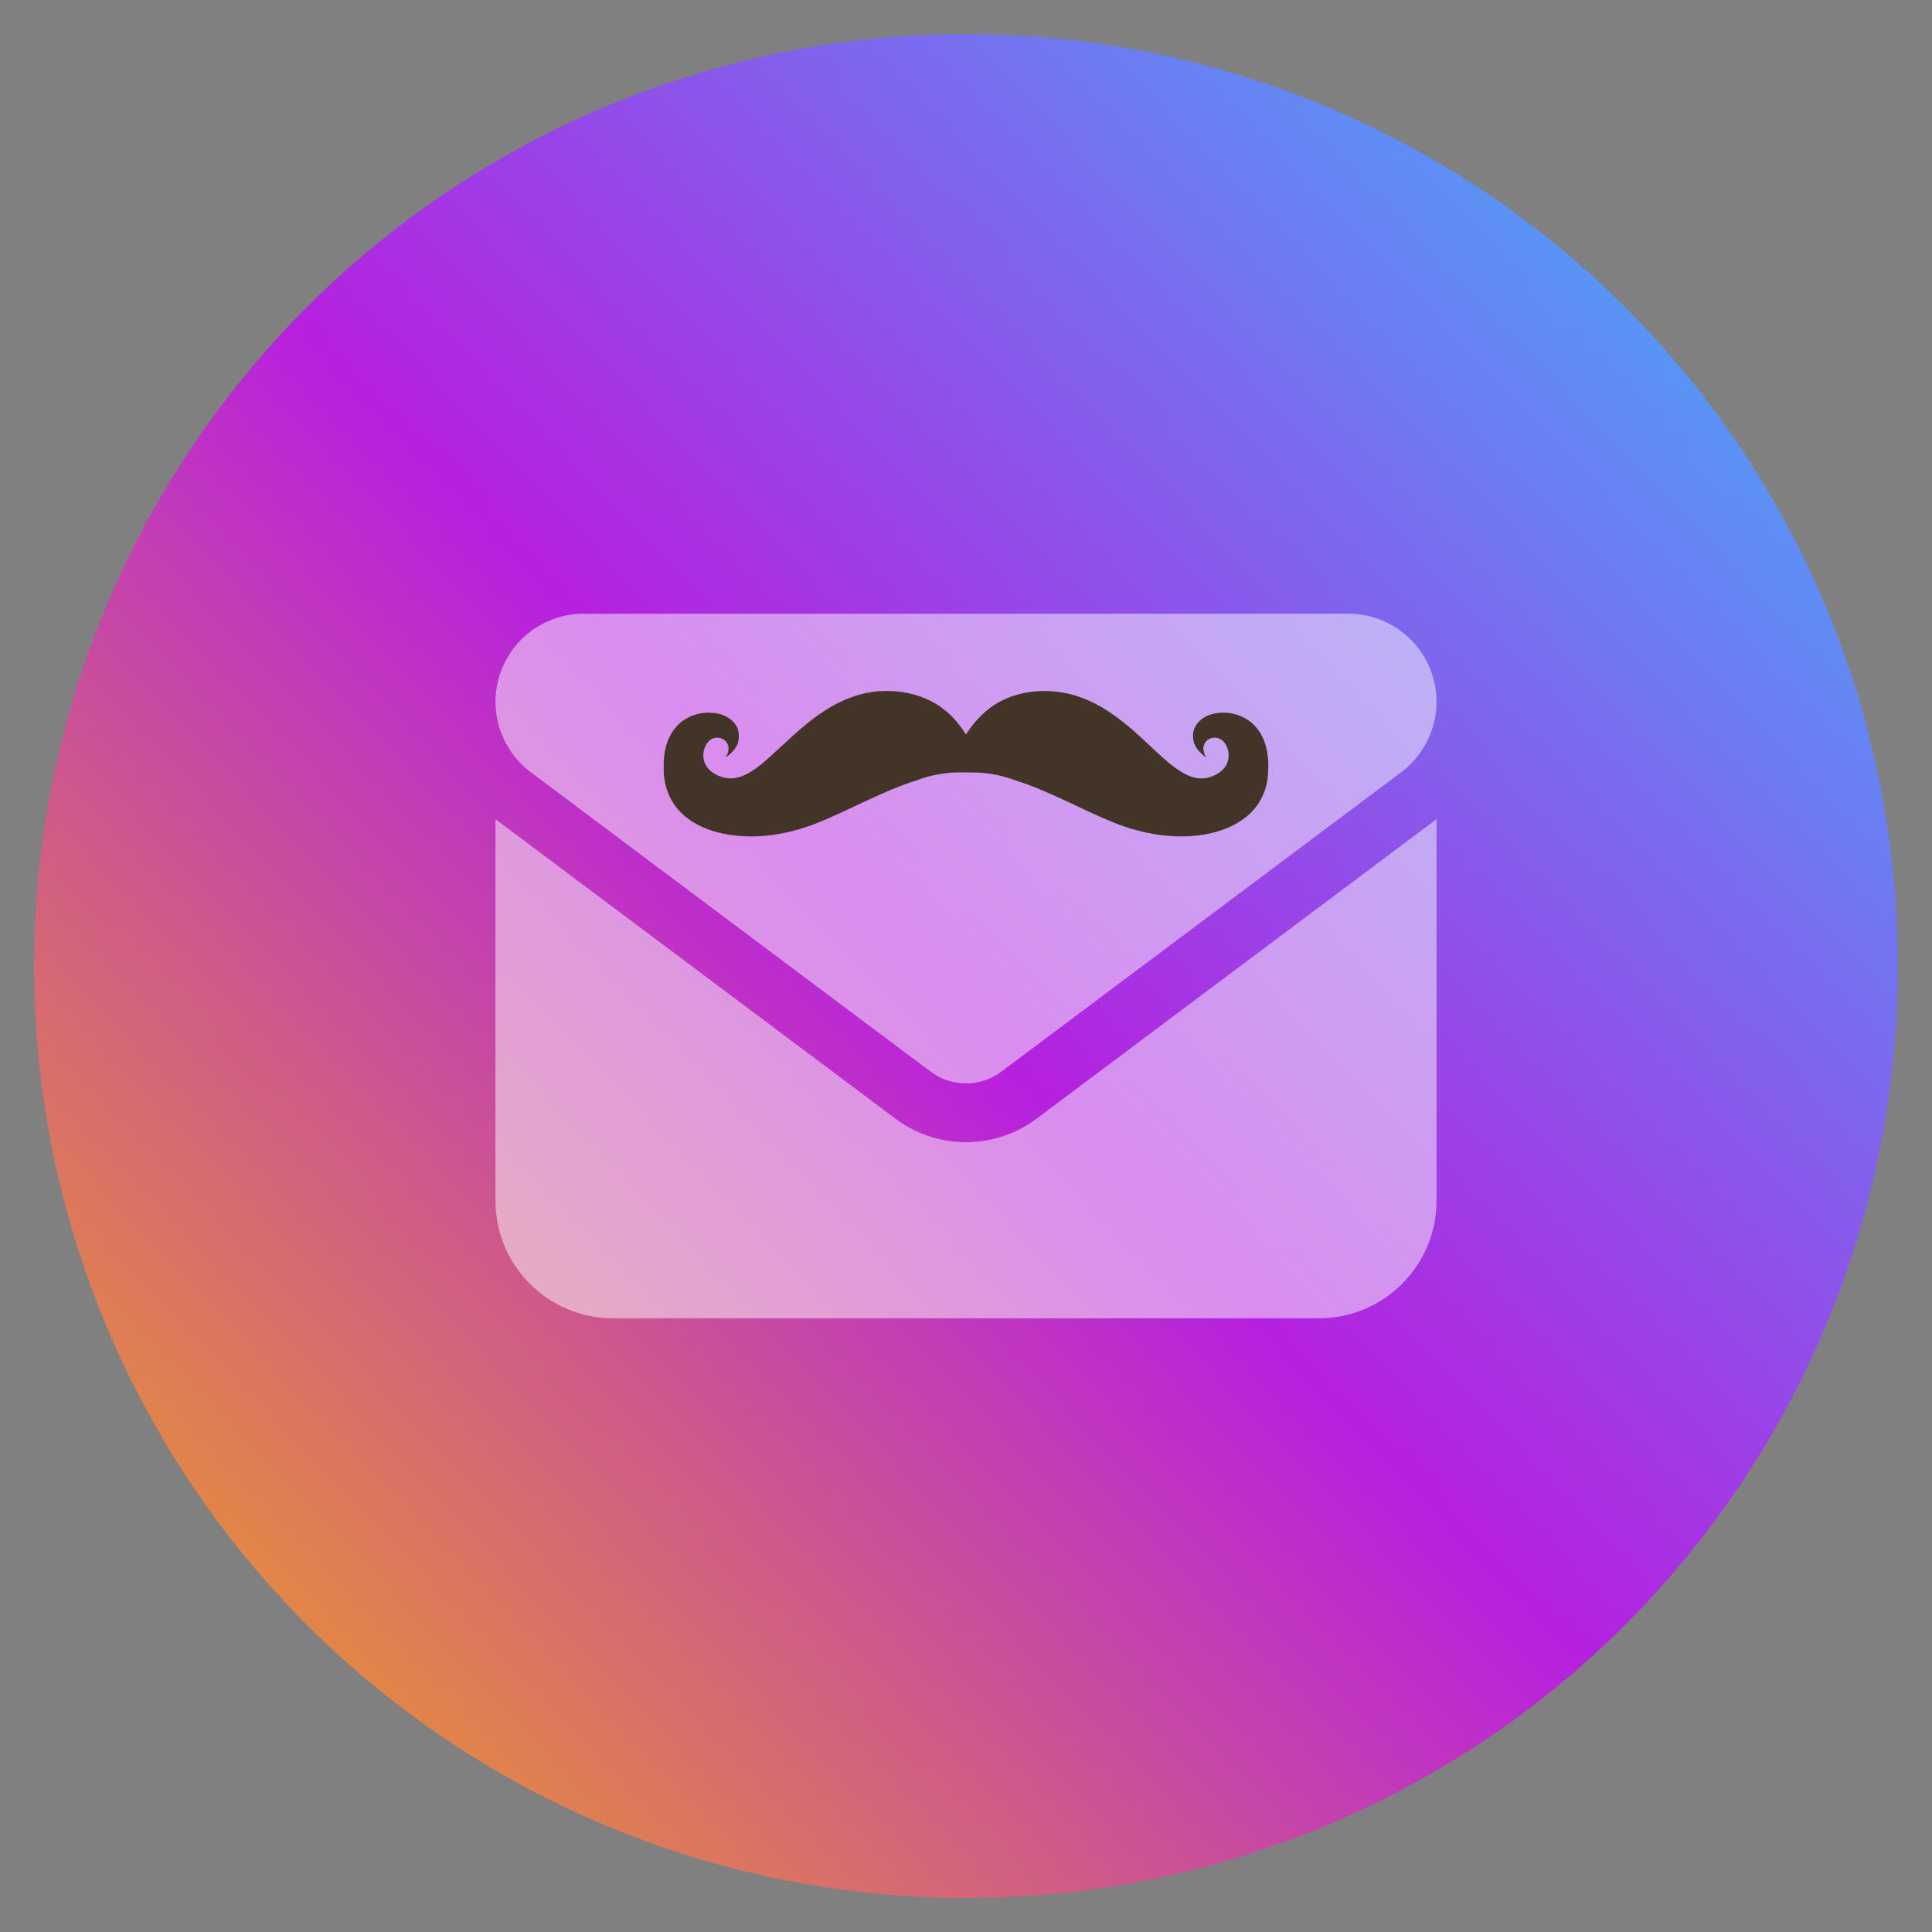 <?xml version="1.0" encoding="UTF-8"?>
<svg width="425px" height="425px" viewBox="0 0 425 425" version="1.1" xmlns="http://www.w3.org/2000/svg" xmlns:xlink="http://www.w3.org/1999/xlink">
    <rect x="0" y="0" width="425" height="425" fill="#808080" stroke="none"/>
    <title>TemplatedEmail</title>
    <defs>
        <linearGradient x1="100%" y1="0%" x2="0%" y2="100%" id="linearGradient-1">
            <stop stop-color="#32C5FF" offset="0%"></stop>
            <stop stop-color="#B620E0" offset="51.258%"></stop>
            <stop stop-color="#F7B500" offset="100%"></stop>
        </linearGradient>
    </defs>
    <g id="Page-1" stroke="none" stroke-width="1" fill="none" fill-rule="evenodd">
        <g id="TemplatedEmail">
            <g id="Group-2" transform="translate(7.5, 7.5)" fill-rule="nonzero">
                <g id="path3794" fill="url(#linearGradient-1)">
                    <path d="M307.514,382.534 C244.08,419.155 165.92,419.155 102.486,382.534 C39.051,345.912 -0.018,278.234 0,205 C-0.018,131.766 39.051,64.088 102.486,27.466 C165.92,-9.155 244.08,-9.155 307.514,27.466 C370.949,64.088 410.018,131.766 410,205 C410.018,278.234 370.949,345.912 307.514,382.534 Z"></path>
                </g>
                <g id="envelope-solid" transform="translate(101.5, 127.5)" fill="#FFFFFF" fill-opacity="0.491">
                    <path d="M187.594,0 C198.308,0 207,8.674 207,19.375 C207,25.47 204.129,31.202 199.238,34.875 L111.263,100.75 C106.654,104.181 100.346,104.181 95.737,100.75 L7.763,34.875 C2.876,31.202 0,25.47 0,19.375 C0,8.674 8.688,0 19.406,0 L187.594,0 Z M87.975,111.083 C97.193,117.986 109.807,117.986 119.025,111.083 L207,45.208 L207,129.167 C207,143.415 195.397,155 181.125,155 L25.875,155 C11.583,155 0,143.415 0,129.167 L0,45.208 L87.975,111.083 Z" id="Shape"></path>
                </g>
                <g id="Group" transform="translate(138.5, 144.5)" fill="#423426">
                    <path d="M48.948,0 C53.572,-0.02 58.313,1.298 61.907,4.268 C63.748,5.748 65.236,7.606 66.499,9.584 C68.772,5.934 72.092,2.833 76.186,1.338 C81.175,-0.523 86.815,-0.394 91.795,1.43 C96.145,3.007 99.949,5.757 103.399,8.78 C106.097,11.147 108.595,13.736 111.374,16.014 C112.839,17.195 114.412,18.301 116.213,18.912 C118.607,19.724 121.438,18.958 123.15,17.126 C124.736,15.411 124.638,12.448 122.891,10.881 C121.781,9.93 119.882,10.121 119.096,11.39 C118.409,12.396 118.794,13.651 119.332,14.625 C117.902,13.588 116.47,12.142 116.475,10.255 C116.179,8.075 117.807,6.151 119.758,5.388 C123.565,3.876 128.338,5.179 130.74,8.509 C133.051,11.616 133.235,15.7 132.832,19.401 C132.346,22.917 130.366,26.198 127.431,28.233 C123.312,31.154 118.089,32.06 113.12,31.997 C108.344,31.868 103.617,30.797 99.192,29.024 C91.792,26.069 84.867,21.985 77.225,19.624 C74.69,18.647 71.994,18.118 69.284,17.955 C67.126,17.941 65.081,17.841 63.043,17.978 C60.558,18.215 58.086,18.721 55.759,19.627 C47.987,22.028 40.959,26.215 33.418,29.176 C27.05,31.637 19.995,32.78 13.237,31.414 C9.457,30.654 5.693,28.993 3.141,26.035 C0.957,23.52 -0.09,20.153 0.013,16.855 C-0.107,13.742 0.58,10.435 2.652,8.011 C4.579,5.714 7.684,4.548 10.665,4.805 C12.584,4.894 14.529,5.725 15.714,7.26 C16.646,8.475 16.704,10.138 16.295,11.559 C15.797,12.836 14.77,13.834 13.654,14.6 C14.224,13.645 14.569,12.385 13.896,11.387 C13.067,10.058 11.027,9.924 9.948,11.015 C8.619,12.373 8.34,14.591 9.232,16.254 C10.198,17.998 12.198,18.993 14.134,19.195 C17.064,19.447 19.604,17.644 21.753,15.894 C26.201,12.09 30.206,7.737 35.141,4.519 C39.209,1.81 44.002,-0.022 48.948,0 L48.948,0 Z" id="Path"></path>
                </g>
            </g>
            <rect id="Rectangle" x="0" y="0" width="425" height="425"></rect>
        </g>
    </g>
</svg>